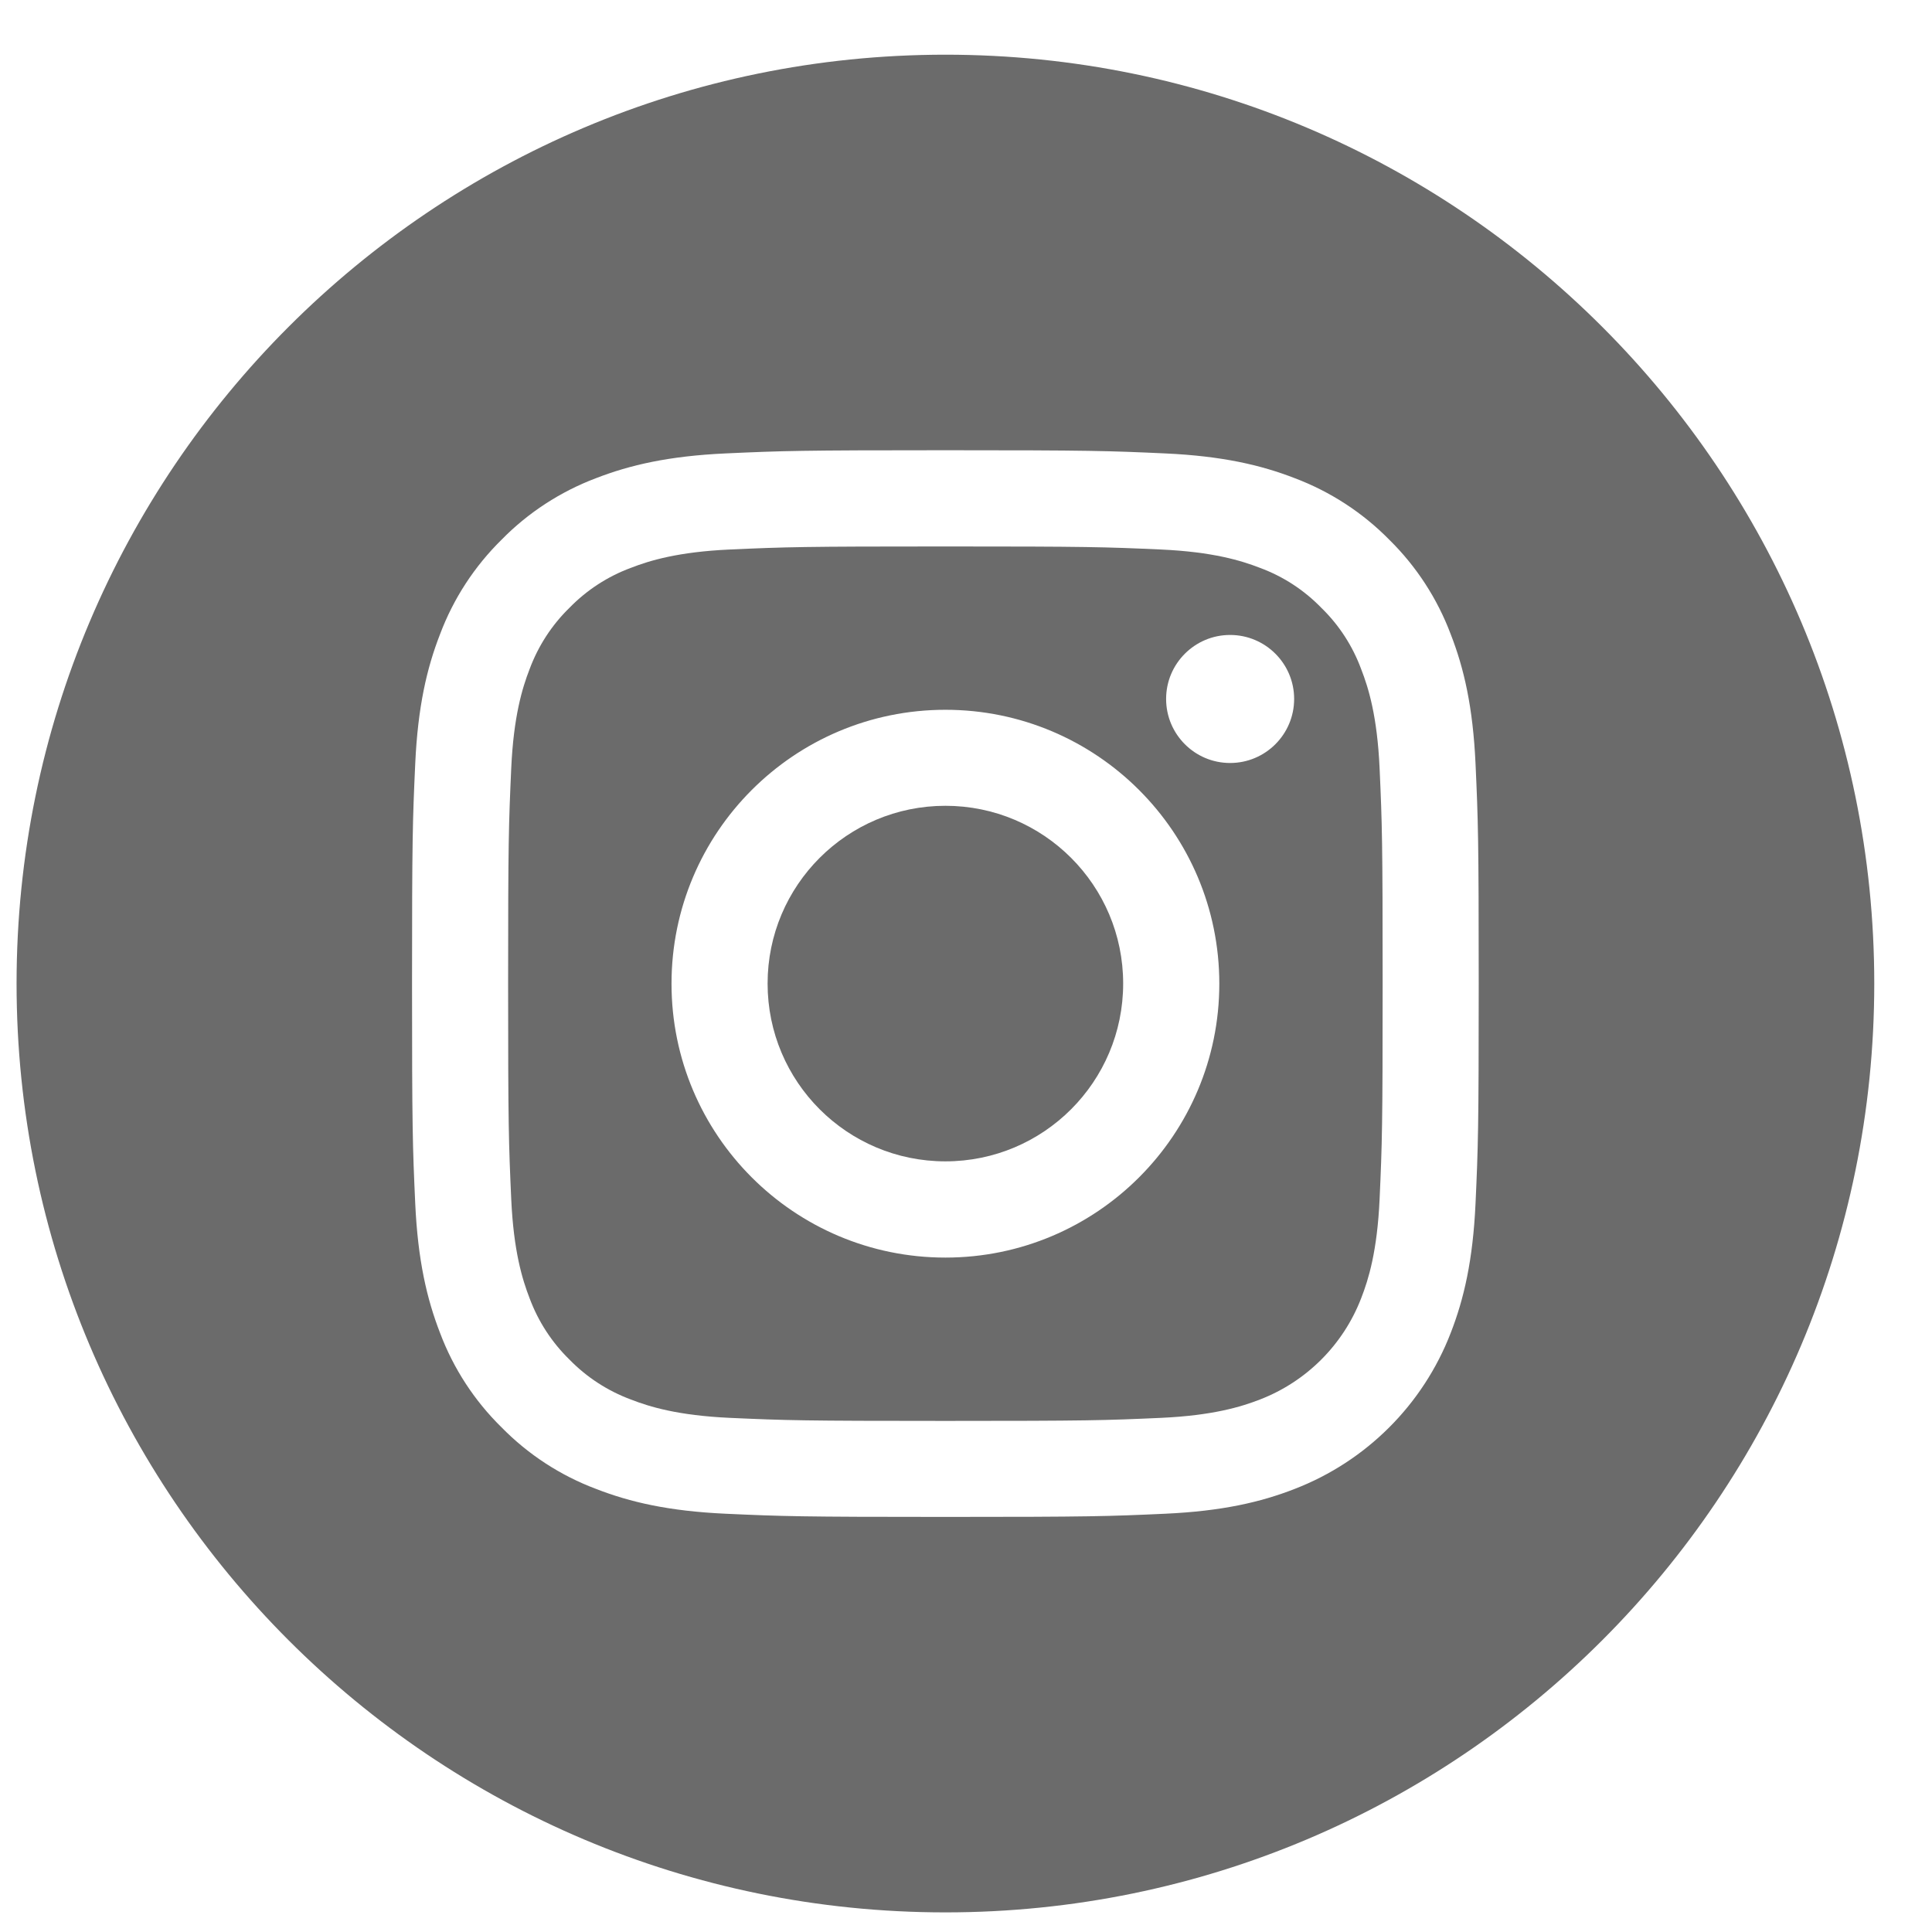 <svg width="26" height="26" viewBox="0 0 26 26" fill="none" xmlns="http://www.w3.org/2000/svg">
<path d="M15.115 13.236C15.115 14.558 14.044 15.629 12.723 15.629C11.401 15.629 10.33 14.558 10.33 13.236C10.33 11.915 11.401 10.844 12.723 10.844C14.044 10.844 15.115 11.915 15.115 13.236Z" fill="#6B6B6B"/>
<path d="M18.318 9.005C18.203 8.693 18.02 8.411 17.781 8.179C17.55 7.941 17.268 7.757 16.956 7.642C16.703 7.544 16.323 7.427 15.623 7.395C14.866 7.361 14.639 7.354 12.723 7.354C10.806 7.354 10.579 7.361 9.822 7.395C9.123 7.427 8.742 7.544 8.49 7.642C8.178 7.757 7.896 7.941 7.664 8.179C7.426 8.411 7.243 8.693 7.127 9.005C7.029 9.258 6.912 9.638 6.88 10.338C6.846 11.094 6.838 11.321 6.838 13.238C6.838 15.155 6.846 15.382 6.88 16.139C6.912 16.838 7.029 17.218 7.127 17.471C7.243 17.783 7.426 18.065 7.664 18.297C7.896 18.535 8.178 18.718 8.49 18.834C8.742 18.932 9.123 19.049 9.822 19.081C10.579 19.115 10.806 19.122 12.723 19.122C14.64 19.122 14.867 19.115 15.623 19.081C16.323 19.049 16.703 18.932 16.956 18.834C17.582 18.592 18.077 18.097 18.318 17.471C18.417 17.218 18.534 16.838 18.566 16.139C18.6 15.382 18.607 15.155 18.607 13.238C18.607 11.321 18.6 11.094 18.566 10.338C18.534 9.638 18.417 9.258 18.318 9.005ZM12.723 16.924C10.687 16.924 9.037 15.274 9.037 13.238C9.037 11.202 10.687 9.552 12.723 9.552C14.758 9.552 16.409 11.202 16.409 13.238C16.409 15.274 14.758 16.924 12.723 16.924ZM16.554 10.268C16.079 10.268 15.693 9.882 15.693 9.406C15.693 8.931 16.079 8.545 16.554 8.545C17.03 8.545 17.416 8.931 17.416 9.406C17.416 9.882 17.03 10.268 16.554 10.268Z" fill="#6B6B6B"/>
<path d="M12.723 0.736C5.82 0.736 0.223 6.334 0.223 13.236C0.223 20.139 5.82 25.736 12.723 25.736C19.625 25.736 25.223 20.139 25.223 13.236C25.223 6.334 19.625 0.736 12.723 0.736ZM19.857 16.196C19.822 16.96 19.701 17.481 19.523 17.938C19.151 18.902 18.388 19.664 17.424 20.037C16.968 20.215 16.446 20.336 15.682 20.371C14.917 20.406 14.672 20.414 12.723 20.414C10.773 20.414 10.529 20.406 9.763 20.371C9 20.336 8.478 20.215 8.021 20.037C7.542 19.857 7.108 19.574 6.75 19.209C6.385 18.851 6.102 18.417 5.922 17.938C5.745 17.482 5.623 16.96 5.588 16.196C5.553 15.43 5.545 15.186 5.545 13.236C5.545 11.287 5.553 11.043 5.588 10.277C5.623 9.513 5.744 8.991 5.922 8.535C6.102 8.056 6.385 7.622 6.75 7.263C7.108 6.898 7.542 6.616 8.021 6.435C8.478 6.258 8.999 6.137 9.763 6.102C10.529 6.067 10.773 6.059 12.723 6.059C14.672 6.059 14.916 6.067 15.682 6.102C16.446 6.137 16.968 6.258 17.424 6.435C17.903 6.616 18.337 6.898 18.696 7.263C19.061 7.622 19.343 8.056 19.523 8.535C19.701 8.991 19.822 9.513 19.857 10.277C19.892 11.043 19.9 11.287 19.9 13.236C19.9 15.186 19.892 15.43 19.857 16.196Z" fill="#6B6B6B"/>
</svg>
